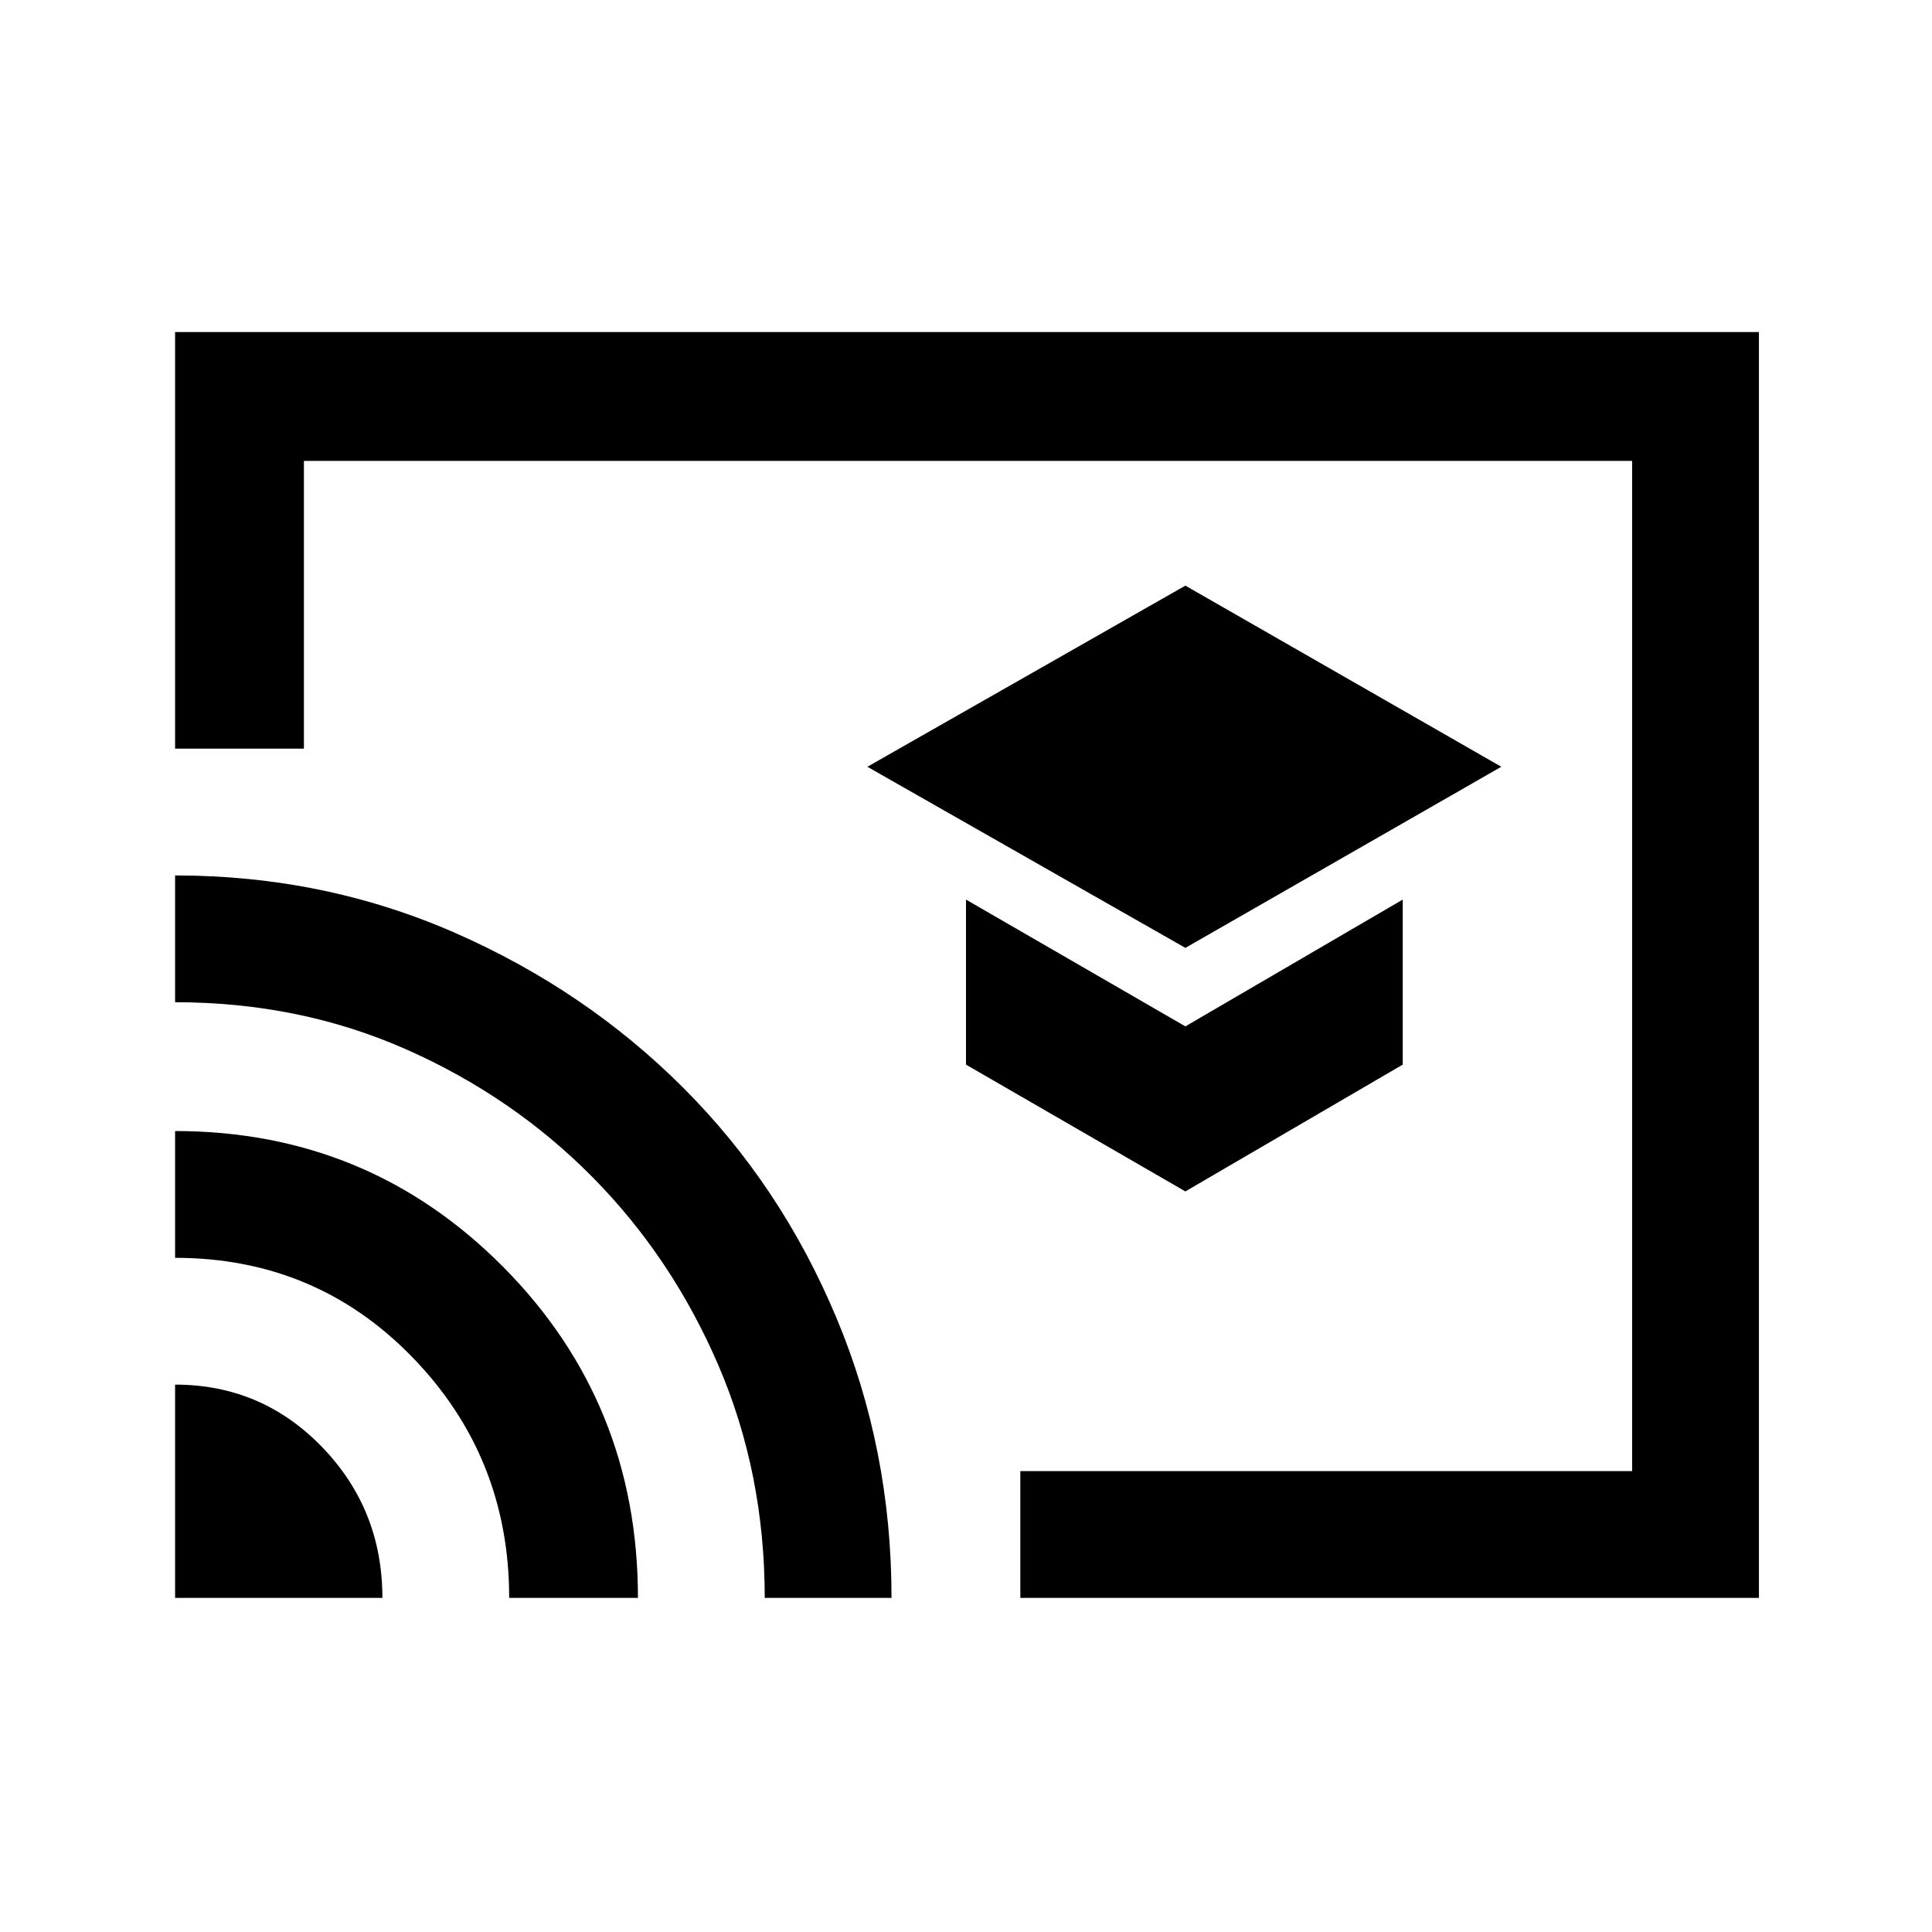 <svg xmlns="http://www.w3.org/2000/svg" height="40" width="40"><path d="m24.542 19.625 6.541-3.75-6.541-3.75-6.584 3.75Zm0 5.042 4.5-2.625v-3.417l-4.5 2.625L20 18.625v3.417Zm-3.417 8.416v-2.625h12.667V9.542h-27.5V15.5H3.625V6.875h32.792v26.208Zm-17.5 0h4.292q0-1.833-1.25-3.125-1.25-1.291-3.042-1.291Zm6.917 0h2.666q0-4.041-2.791-6.854-2.792-2.812-6.792-2.812v2.625q2.917 0 4.917 2.062 2 2.063 2 4.979ZM3.625 18.125v2.625q2.583 0 4.792.979 2.208.979 3.854 2.646 1.646 1.667 2.604 3.896.958 2.229.958 4.812h2.625q0-3.083-1.146-5.812-1.145-2.729-3.166-4.75t-4.729-3.209q-2.709-1.187-5.792-1.187Zm15.083 3.167Z"/></svg>